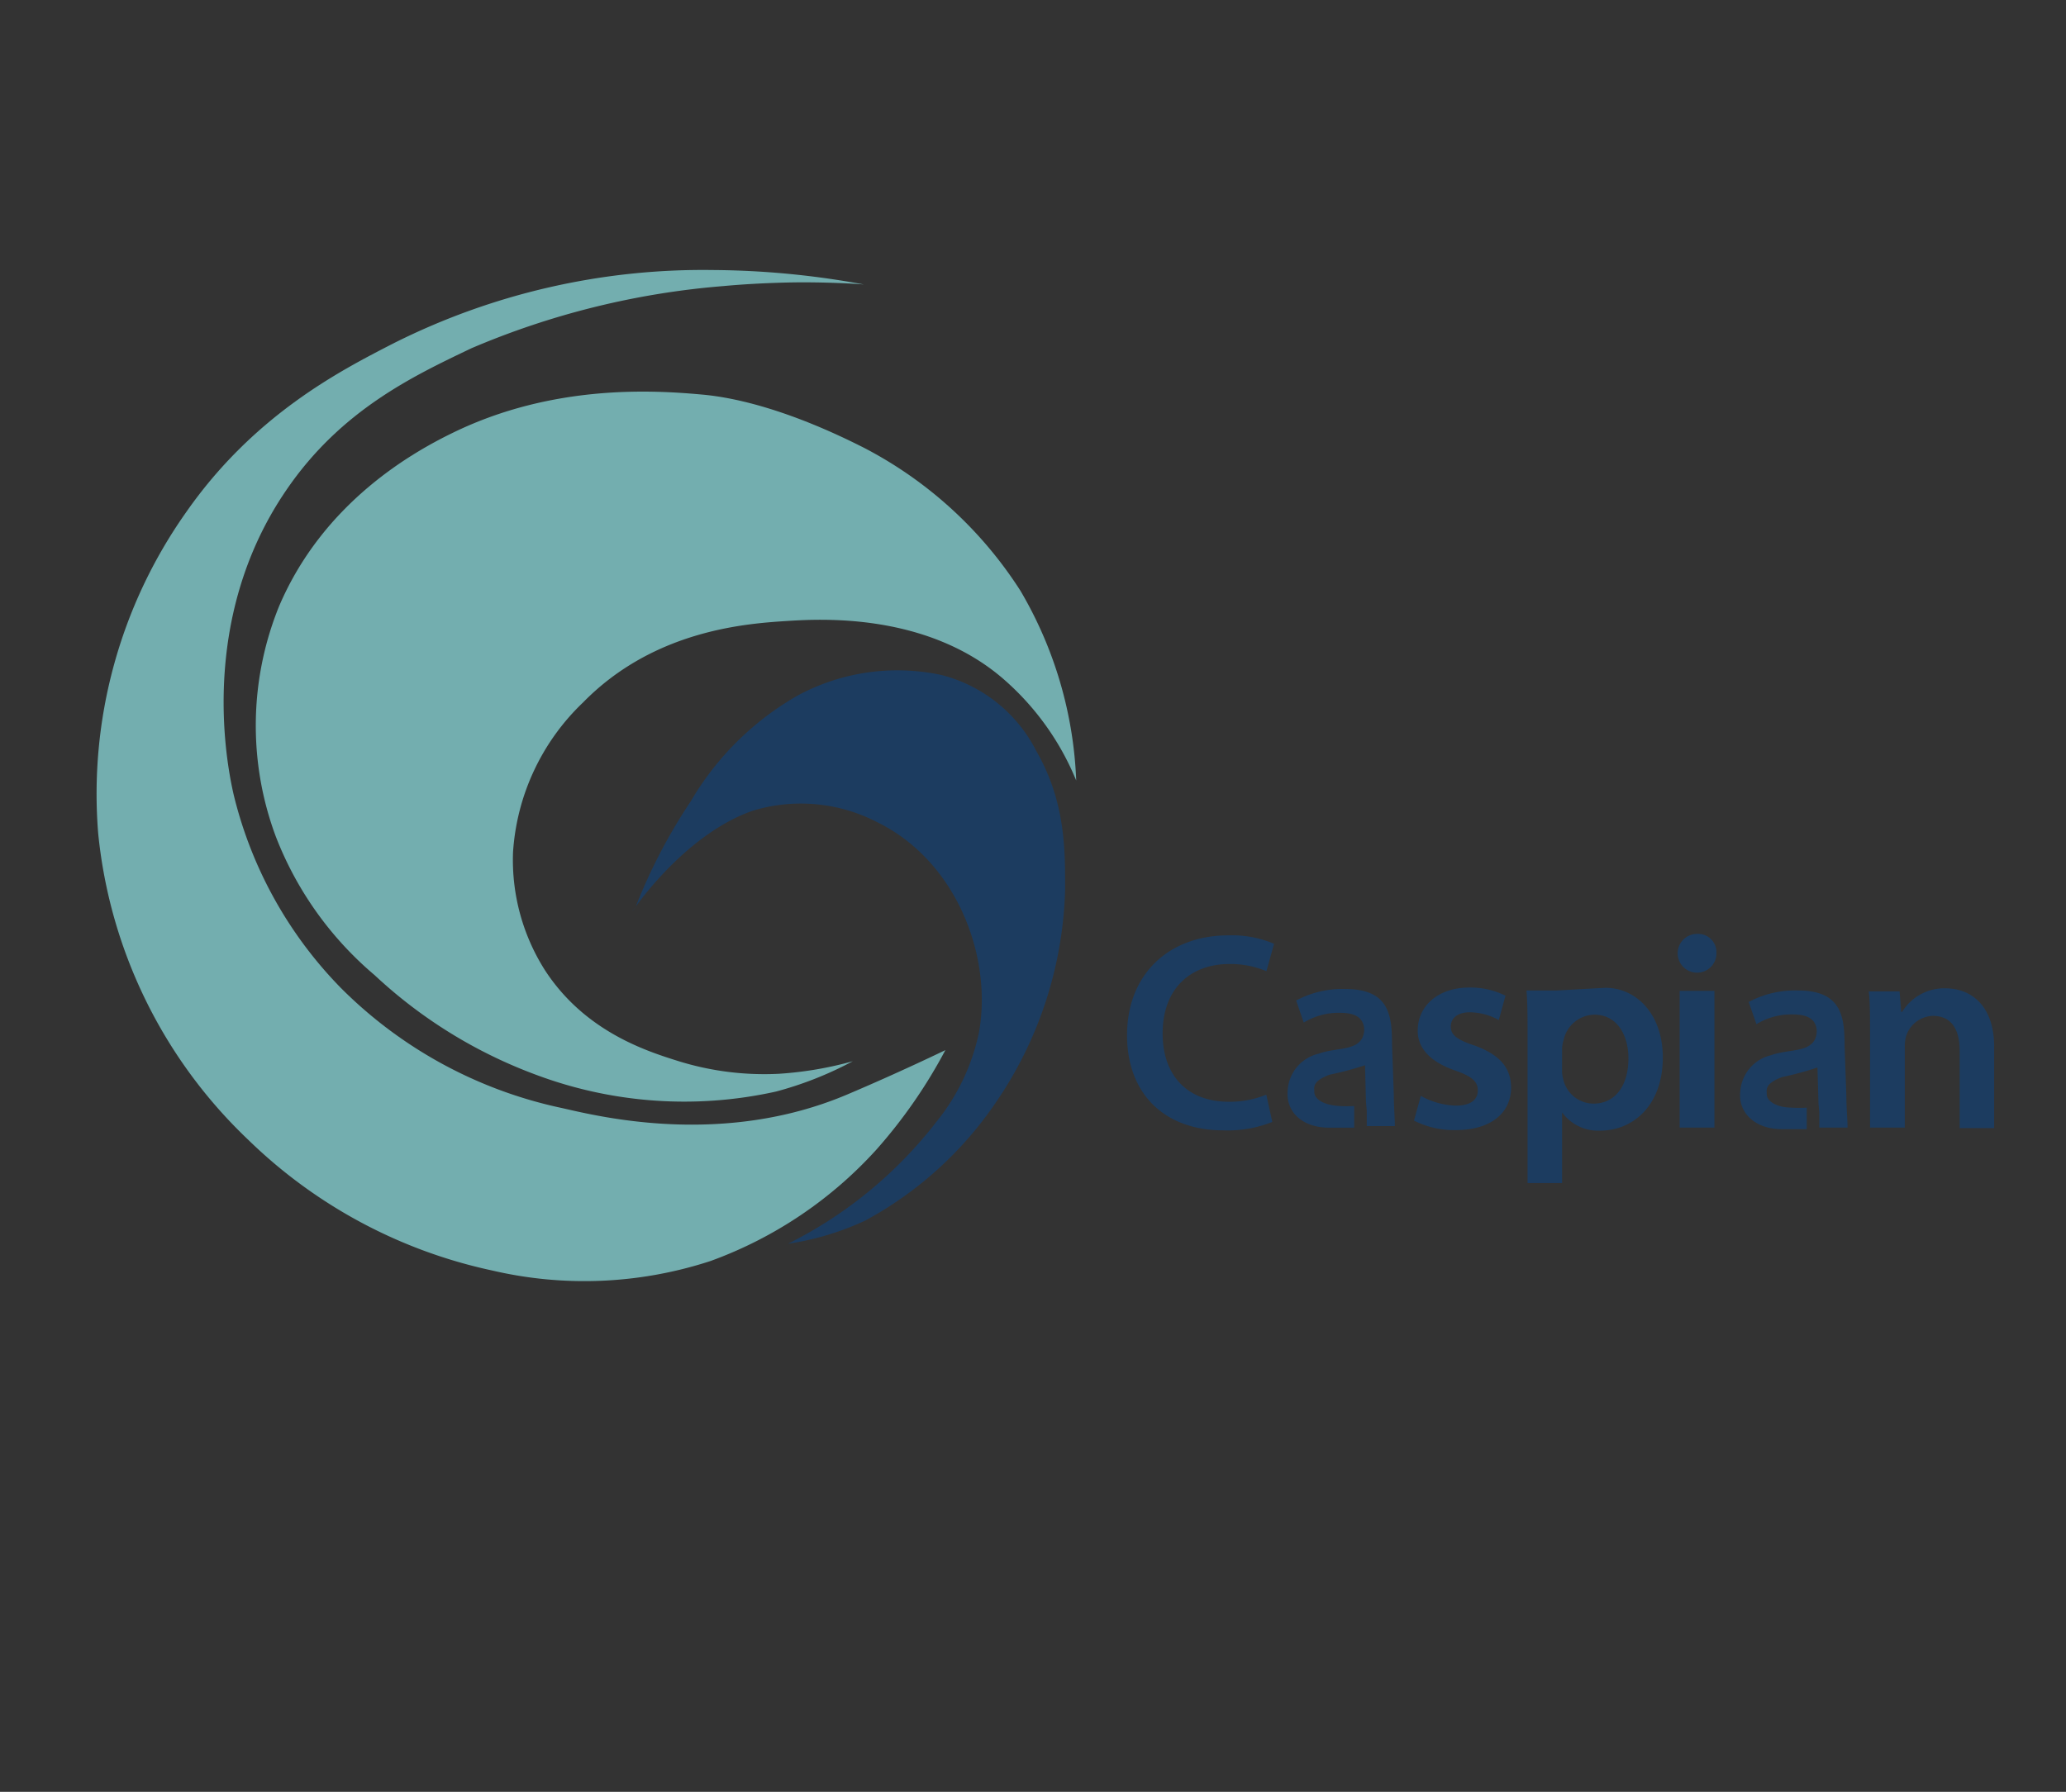 <svg xmlns="http://www.w3.org/2000/svg" xmlns:xlink="http://www.w3.org/1999/xlink" viewBox="0 0 154.44 133.98"><rect x="0" y="0" width="154.44" height="133.98" fill="#333333" stroke="none"/><defs><style>.cls-1,.cls-5{fill:none;}.cls-2{isolation:isolate;}.cls-3{clip-path:url(#clip-path);}.cls-4{opacity:0.31;mix-blend-mode:overlay;}.cls-5{stroke-miterlimit:10;stroke:url(#linear-gradient);}.cls-6{fill:#1c3c60;}.cls-7{fill:#73aeaf;}</style><clipPath id="clip-path"><rect class="cls-1" x="-864.05" y="-18.6" width="750" height="500"/></clipPath><linearGradient id="linear-gradient" x1="-1121.37" y1="41.84" x2="6.04" y2="41.84" gradientUnits="userSpaceOnUse"><stop offset="0" stop-color="#ed1c24"/><stop offset="0.01" stop-color="#ee2e36"/><stop offset="0.06" stop-color="#f3656a"/><stop offset="0.11" stop-color="#f79498"/><stop offset="0.16" stop-color="#fabbbd"/><stop offset="0.2" stop-color="#fcd9da"/><stop offset="0.25" stop-color="#feeeee"/><stop offset="0.29" stop-color="#fffbfb"/><stop offset="0.34" stop-color="#fff"/><stop offset="0.39" stop-color="#e6e6f2"/><stop offset="0.51" stop-color="#aeb0d5"/><stop offset="0.62" stop-color="#8082bd"/><stop offset="0.73" stop-color="#5d5faa"/><stop offset="0.83" stop-color="#43469d"/><stop offset="0.93" stop-color="#333695"/><stop offset="1" stop-color="#2e3192"/></linearGradient></defs><title>Logo</title><g class="cls-2"><g id="BACKGROUND"><g class="cls-3"><g class="cls-4"><path class="cls-5" d="M-1121.07-21.07c36.38,27.46,176.82,92.59,402.4,36.19C-472.46-46.43-227.06,64.12-223,66l.1,0c2.55,1.21,124.22,58.43,228.83,31.43"/></g></g></g><g id="OBJECTS"><path class="cls-6" d="M95.11,83.89a9,9,0,0,1-3.65.63c-4.49,0-7.21-2.81-7.21-7.11,0-4.66,3.23-7.47,7.55-7.47a8,8,0,0,1,3.44.63l-.57,2.05a6.91,6.91,0,0,0-2.76-.54c-2.88,0-5,1.8-5,5.2,0,3.11,1.83,5.1,4.93,5.1a7.2,7.2,0,0,0,2.82-.53Z"/><path class="cls-6" d="M106.21,81.94a5.72,5.72,0,0,0,2.62.73c1.13,0,1.64-.46,1.64-1.13s-.42-1.05-1.68-1.49c-2-.69-2.83-1.78-2.81-3,0-1.8,1.49-3.21,3.86-3.21a5.88,5.88,0,0,1,2.7.61l-.5,1.82a4.62,4.62,0,0,0-2.16-.58c-.92,0-1.43.44-1.43,1.07s.49,1,1.79,1.42c1.84.68,2.7,1.62,2.72,3.13,0,1.85-1.44,3.19-4.15,3.19a6.62,6.62,0,0,1-3.11-.71Z"/><path class="cls-6" d="M120,73.86c2.35,0,4.3,2,4.3,5.2,0,3.7-2.33,5.48-4.66,5.48a3.34,3.34,0,0,1-2.87-1.36h0v5.28h-2.58v-11c0-1.34,0-2.43-.08-3.4h2.27m.39,5.94a2.39,2.39,0,0,0,.09.71,2.33,2.33,0,0,0,2.26,1.81c1.64,0,2.61-1.37,2.61-3.38,0-1.8-.89-3.27-2.54-3.27a2.4,2.4,0,0,0-2.31,1.91,2.46,2.46,0,0,0-.11.65Z"/><path class="cls-6" d="M128.31,71.24a1.45,1.45,0,1,1-1.45-1.41A1.37,1.37,0,0,1,128.31,71.24Zm-2.75,13.07V74.09h2.6V84.31Z"/><path class="cls-6" d="M139.79,77.13c0-1.17,0-2.16-.09-3H142l.12,1.53h.07a3.69,3.69,0,0,1,3.25-1.76c1.78,0,3.63,1.16,3.63,4.39v6.06h-2.58V78.54c0-1.47-.55-2.58-2-2.58a2.17,2.17,0,0,0-2,1.51,2.77,2.77,0,0,0-.1.84v6h-2.6Z"/><path class="cls-6" d="M136,83.18v1.13l2.11,0c0-.6-.09-1.49-.09-2.41l-.13-3.66c0-2.23-.22-4.18-3.49-4.18a7.37,7.37,0,0,0-3.68.86l.58,1.66a5,5,0,0,1,2.67-.73c1.06,0,1.71.28,1.83,1.1a1.47,1.47,0,0,1-.12.75c-.49,1-2,.74-3.29,1.2a3,3,0,0,0-2.3,2.72c-.17,1.54,1.06,2.81,3.11,2.81.54,0,1.37,0,1.86,0l0-1.61a7.93,7.93,0,0,1-1.11,0c-1.11,0-1.88-.47-1.88-1,0-.34-.17-.78,1.13-1.28a24.17,24.17,0,0,0,2.66-.72l.08,2.72"/><path class="cls-6" d="M102.17,83.07V84.2l2.1,0c0-.61-.08-1.49-.08-2.41l-.13-3.67c0-2.22-.22-4.17-3.5-4.17a7.32,7.32,0,0,0-3.67.86l.57,1.65a5,5,0,0,1,2.68-.73c1.06,0,1.7.28,1.83,1.1a1.47,1.47,0,0,1-.12.75c-.49,1-2,.74-3.29,1.21a3,3,0,0,0-2.3,2.71c-.17,1.55,1,2.82,3.11,2.82.54,0,1.37,0,1.86,0l0-1.62a9.1,9.1,0,0,1-1.1,0c-1.12-.06-1.88-.48-1.88-1.06,0-.34-.18-.78,1.13-1.28a23.79,23.79,0,0,0,2.66-.71l.07,2.72"/><path class="cls-6" d="M47.53,67.78c-1.3,2,2.85-5.09,8.71-7.15a12.37,12.37,0,0,1,9.3.83c6,2.92,8.66,10.1,7.64,15.74A15.72,15.72,0,0,1,70,83.88,32.16,32.16,0,0,1,58.9,93a20.87,20.87,0,0,0,5.79-1.74,27.73,27.73,0,0,0,9.68-8.72,29.52,29.52,0,0,0,5.25-16c0-2.87.06-6.54-2.15-10.38a11,11,0,0,0-7.1-5.69A15.69,15.69,0,0,0,59.64,52a21.76,21.76,0,0,0-8,7.91A41.11,41.11,0,0,0,47.53,67.78Z"/><path class="cls-7" d="M80.45,58.36a20.16,20.16,0,0,0-5.36-7.52c-5.76-5.06-13.79-4.56-16.22-4.41-2.94.19-9.92.62-15.27,6.08a17,17,0,0,0-5.25,11.22,15.38,15.38,0,0,0,2.39,8.82c3,4.61,7.64,6.06,10,6.8a21.63,21.63,0,0,0,7.47.94,26.91,26.91,0,0,0,5.54-.94A26.58,26.58,0,0,1,58,81.62,31.59,31.59,0,0,1,39.9,80.3,35.86,35.86,0,0,1,28,72.91a25.7,25.7,0,0,1-7.39-10.38,23.74,23.74,0,0,1,.24-17.17c3.31-7.8,10-11.54,13-13,7.52-3.67,15.06-3.18,18.6-2.86,2.77.24,6.86,1.3,12.17,4A30.64,30.64,0,0,1,76.28,44.17,30.26,30.26,0,0,1,80.45,58.36Z"/><path class="cls-7" d="M70.67,78.52s-3.44,1.67-7.39,3.34c-9.23,3.89-18.39,1.65-21.23,1a33,33,0,0,1-16.58-9,31.11,31.11,0,0,1-8-14.43c-.46-2-2.76-13,3.93-22.78,4.09-6,9.53-8.55,13.84-10.61a60.24,60.24,0,0,1,18.84-4.65c3-.28,5.85-.28,5.85-.28,2.76,0,4.65.16,4.65.16a63.94,63.94,0,0,0-11.33-1.08,51.5,51.5,0,0,0-23.85,5.49C25.47,27.7,19,31,13.9,38.32a36.49,36.49,0,0,0-6.56,24,36.6,36.6,0,0,0,11.21,22.9A37.35,37.35,0,0,0,36.8,95a30.31,30.31,0,0,0,16.34-.72,31,31,0,0,0,12.4-8.35A38,38,0,0,0,70.67,78.52Z"/></g></g></svg>